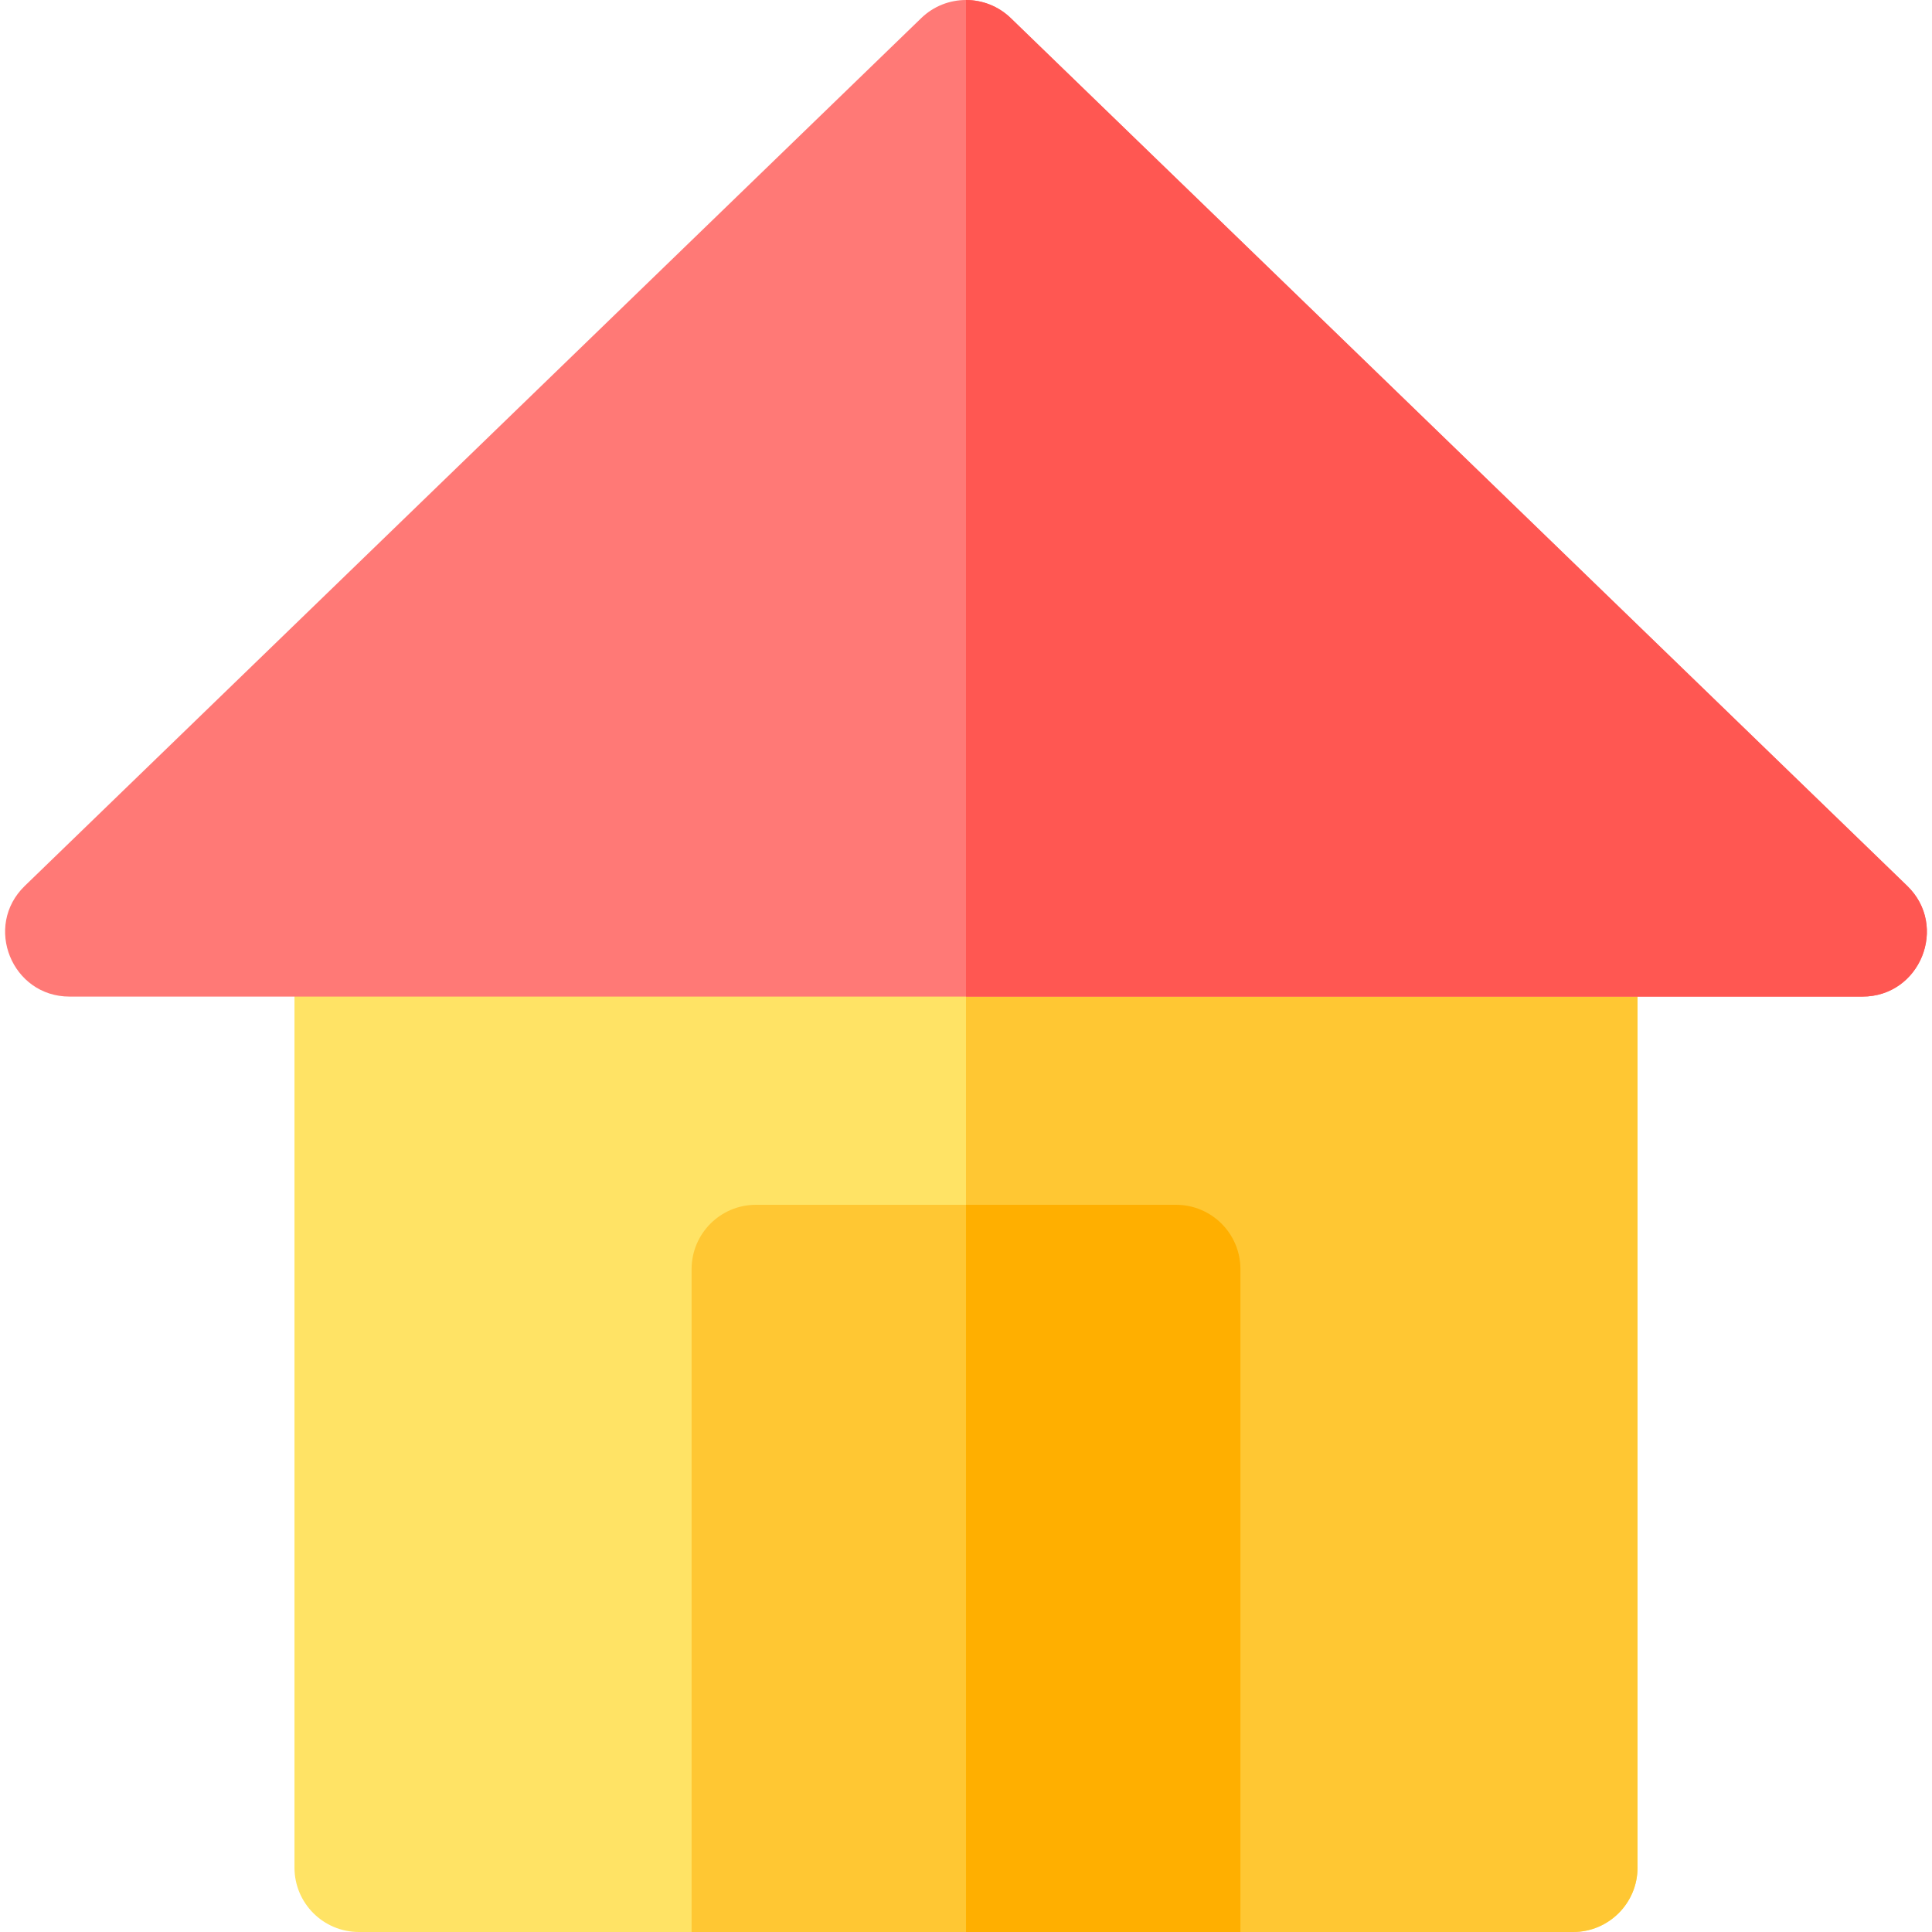<?xml version="1.0" encoding="iso-8859-1"?>
<!-- Generator: Adobe Illustrator 19.0.0, SVG Export Plug-In . SVG Version: 6.00 Build 0)  -->
<svg xmlns="http://www.w3.org/2000/svg" xmlns:xlink="http://www.w3.org/1999/xlink" version="1.1" id="Layer_1" x="0px" y="0px" viewBox="0 0 512 512" style="enable-background:new 0 0 512 512;" xml:space="preserve">
<path style="fill:#FFE365;" d="M416.895,512H95.107c-9.425,0-17.067-7.641-17.067-17.067V247.04c0-9.425,7.641-17.067,17.067-17.067  h321.787c9.425,0,17.067,7.641,17.067,17.067v247.893C433.962,504.36,426.321,512,416.895,512z"/>
<g>
	<path style="fill:#FFC733;" d="M416.895,229.974H256.001V512h160.894c9.425,0,17.067-7.641,17.067-17.067V247.04   C433.962,237.614,426.321,229.974,416.895,229.974z"/>
	<path style="fill:#FFC733;" d="M328.725,512H183.279V336.35c0-9.425,7.641-17.067,17.067-17.067h111.312   c9.425,0,17.067,7.641,17.067,17.067V512z"/>
</g>
<path style="fill:#FF7976;" d="M493.567,264.107H18.435c-15.295,0-22.873-18.679-11.87-29.329L244.131,4.805  c6.617-6.407,17.124-6.407,23.741,0l237.566,229.972C516.428,245.417,508.876,264.107,493.567,264.107z"/>
<path style="fill:#FFAF00;" d="M328.725,336.351c0-9.425-7.641-17.067-17.067-17.067h-55.656V512h72.722V336.351z"/>
<path style="fill:#FF5752;" d="M505.437,234.777L267.872,4.805C264.563,1.602,260.283,0,256.001,0v264.107h237.566  C508.876,264.107,516.428,245.417,505.437,234.777z"/>
<g>
</g>
<g>
</g>
<g>
</g>
<g>
</g>
<g>
</g>
<g>
</g>
<g>
</g>
<g>
</g>
<g>
</g>
<g>
</g>
<g>
</g>
<g>
</g>
<g>
</g>
<g>
</g>
<g>
</g>
</svg>
